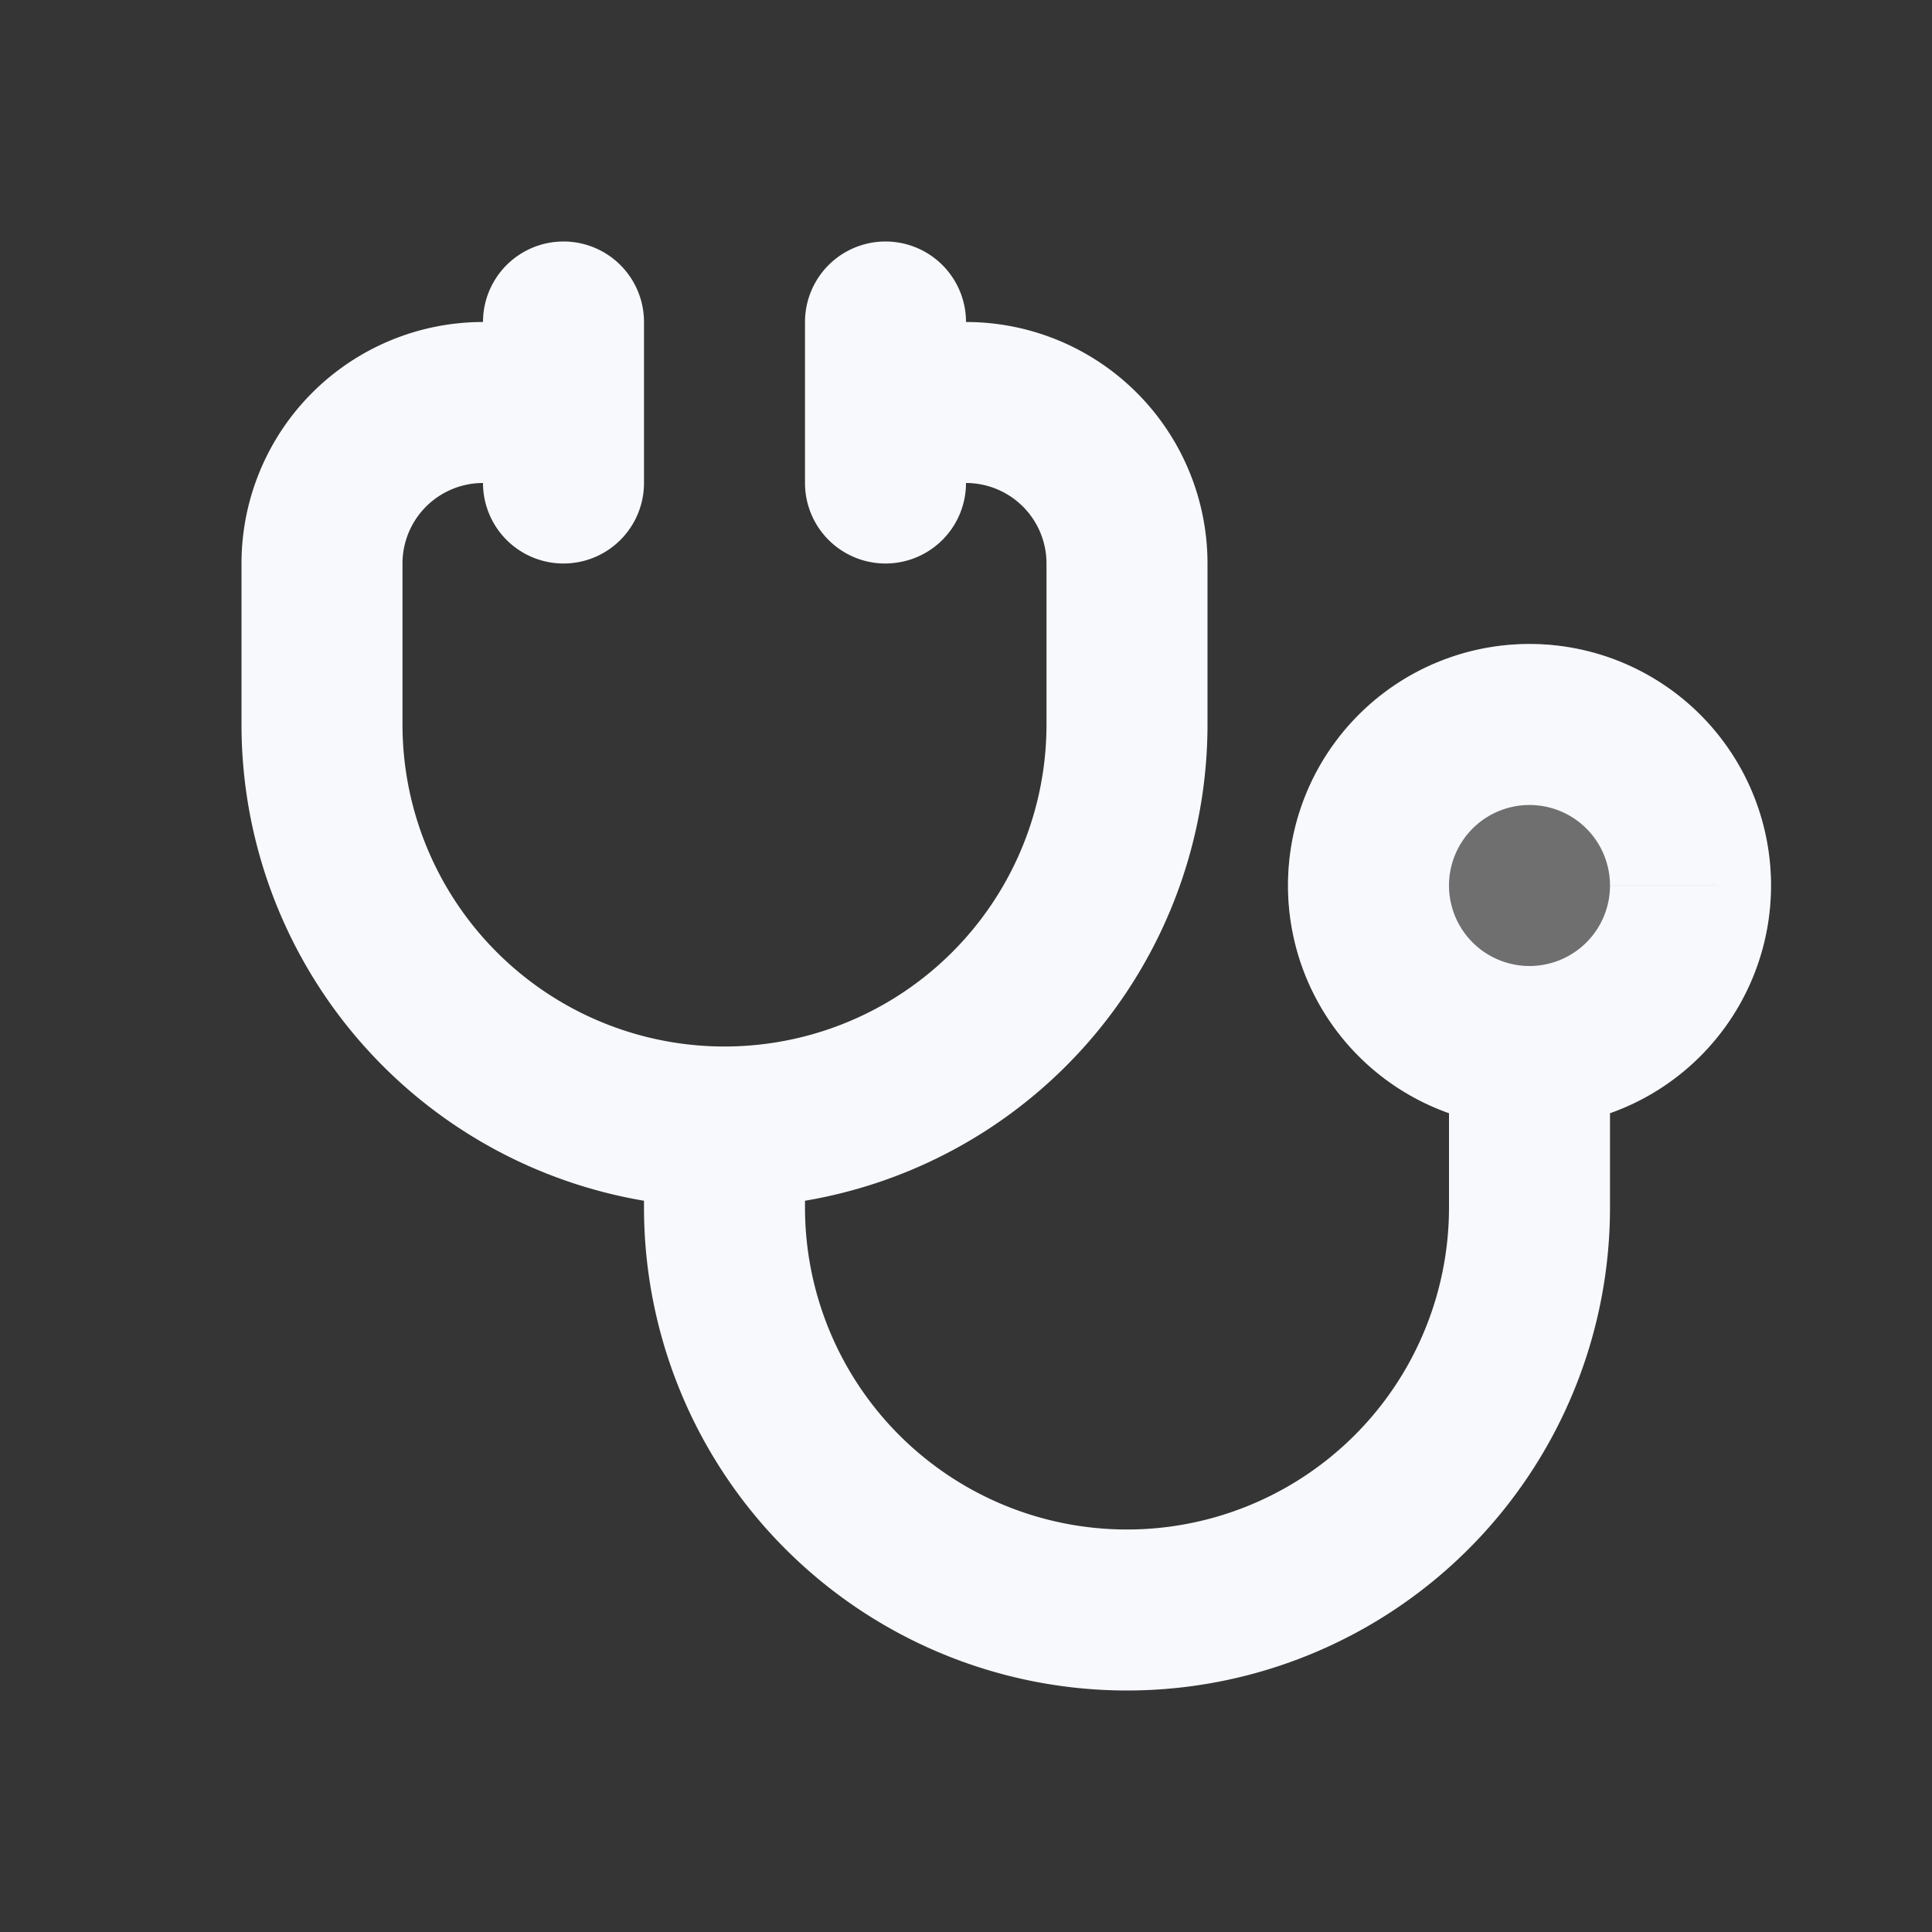 <svg xmlns="http://www.w3.org/2000/svg" width="24" height="24" fill="none"><rect width="100%" height="100%" fill="#333333" stroke="none"/><path fill="#fff" fill-opacity=".01" d="M24 0v24H0V0z"/><circle cx="19" cy="11" r="3" fill="#F7F9FC" opacity=".3"/><path fill="#F7F9FC" d="M7 6a1 1 0 0 0 0-2zm4-2a1 1 0 1 0 0 2zM8 4a1 1 0 0 0-2 0zM6 6a1 1 0 0 0 2 0zm6-2a1 1 0 1 0-2 0zm-2 2a1 1 0 1 0 2 0zM7 4H6v2h1zM3 7v2h2V7zm12 2V7h-2v2zm-3-5h-1v2h1zM8 14v1h2v-1zm12 1v-2h-2v2zM6 4v2h2V4zm4 0v2h2V4zm10 7a1 1 0 0 1-1 1v2a3 3 0 0 0 3-3zm-1 1a1 1 0 0 1-1-1h-2a3 3 0 0 0 3 3zm-1-1a1 1 0 0 1 1-1V8a3 3 0 0 0-3 3zm1-1a1 1 0 0 1 1 1h2a3 3 0 0 0-3-3zm-5 11a6 6 0 0 0 6-6h-2a4 4 0 0 1-4 4zm1-14a3 3 0 0 0-3-3v2a1 1 0 0 1 1 1zm-2 2a4 4 0 0 1-4 4v2a6 6 0 0 0 6-6zm-5 6a6 6 0 0 0 6 6v-2a4 4 0 0 1-4-4zM3 9a6 6 0 0 0 6 6v-2a4 4 0 0 1-4-4zm3-5a3 3 0 0 0-3 3h2a1 1 0 0 1 1-1z"/></svg>